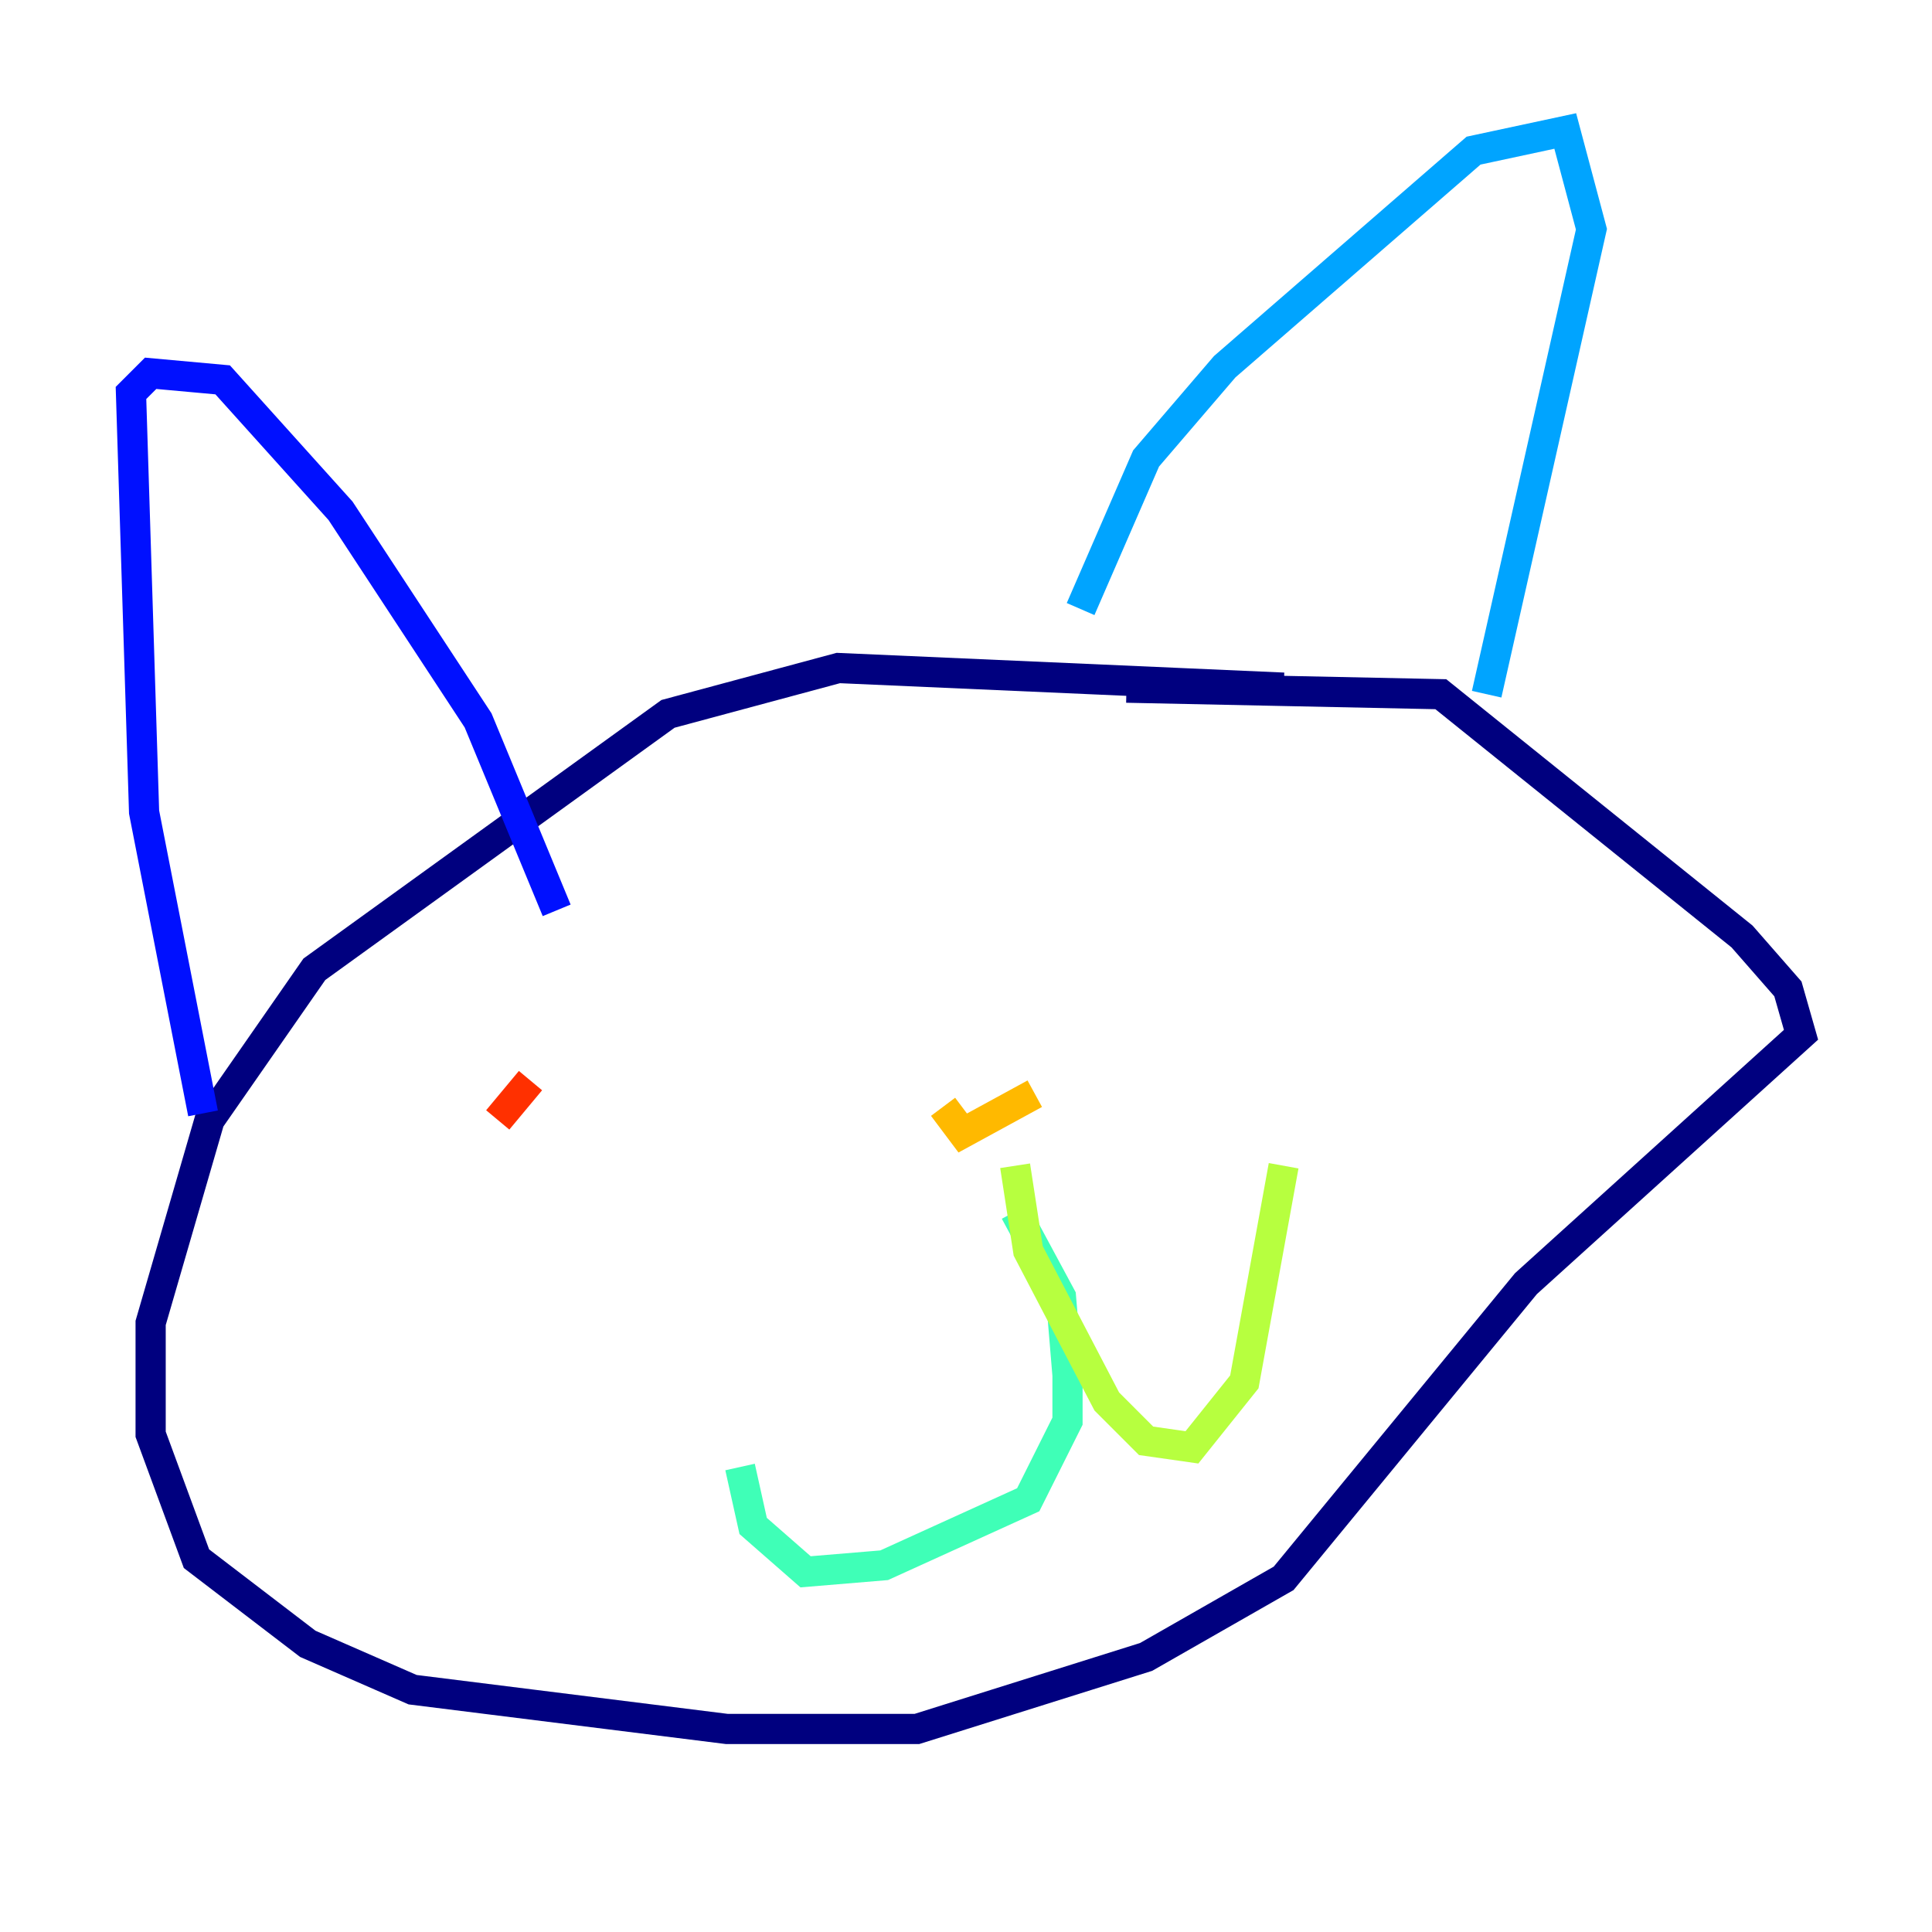 <?xml version="1.0" encoding="utf-8" ?>
<svg baseProfile="tiny" height="128" version="1.2" viewBox="0,0,128,128" width="128" xmlns="http://www.w3.org/2000/svg" xmlns:ev="http://www.w3.org/2001/xml-events" xmlns:xlink="http://www.w3.org/1999/xlink"><defs /><polyline fill="none" points="85.044,45.559 55.539,44.258 44.258,47.295 20.827,64.217 13.885,74.197 9.98,87.647 9.98,95.024 13.017,103.268 20.393,108.909 27.336,111.946 48.163,114.549 60.746,114.549 75.932,109.776 85.044,104.57 101.098,85.044 119.322,68.556 118.454,65.519 115.417,62.047 95.458,45.993 74.63,45.559" stroke="#00007f" stroke-width="2" /><polyline fill="none" points="13.451,73.763 9.546,53.803 8.678,26.034 9.98,24.732 14.752,25.166 22.563,33.844 31.675,47.729 36.881,60.312" stroke="#0010ff" stroke-width="2" /><polyline fill="none" points="71.593,40.352 75.932,30.373 81.139,24.298 97.627,9.98 103.702,8.678 105.437,15.186 98.495,45.993" stroke="#00a4ff" stroke-width="2" /><polyline fill="none" points="67.254,80.271 70.291,85.912 70.725,91.119 70.725,94.156 68.122,99.363 58.576,103.702 53.37,104.136 49.898,101.098 49.031,97.193" stroke="#3fffb7" stroke-width="2" /><polyline fill="none" points="67.254,77.234 68.122,82.875 73.329,92.854 75.932,95.458 78.969,95.891 82.441,91.552 85.044,77.234" stroke="#b7ff3f" stroke-width="2" /><polyline fill="none" points="62.481,73.329 63.783,75.064 68.556,72.461" stroke="#ffb900" stroke-width="2" /><polyline fill="none" points="32.976,74.197 35.146,71.593" stroke="#ff3000" stroke-width="2" /><polyline fill="none" points="66.82,61.18 66.82,61.18" stroke="#7f0000" stroke-width="2" /></svg>